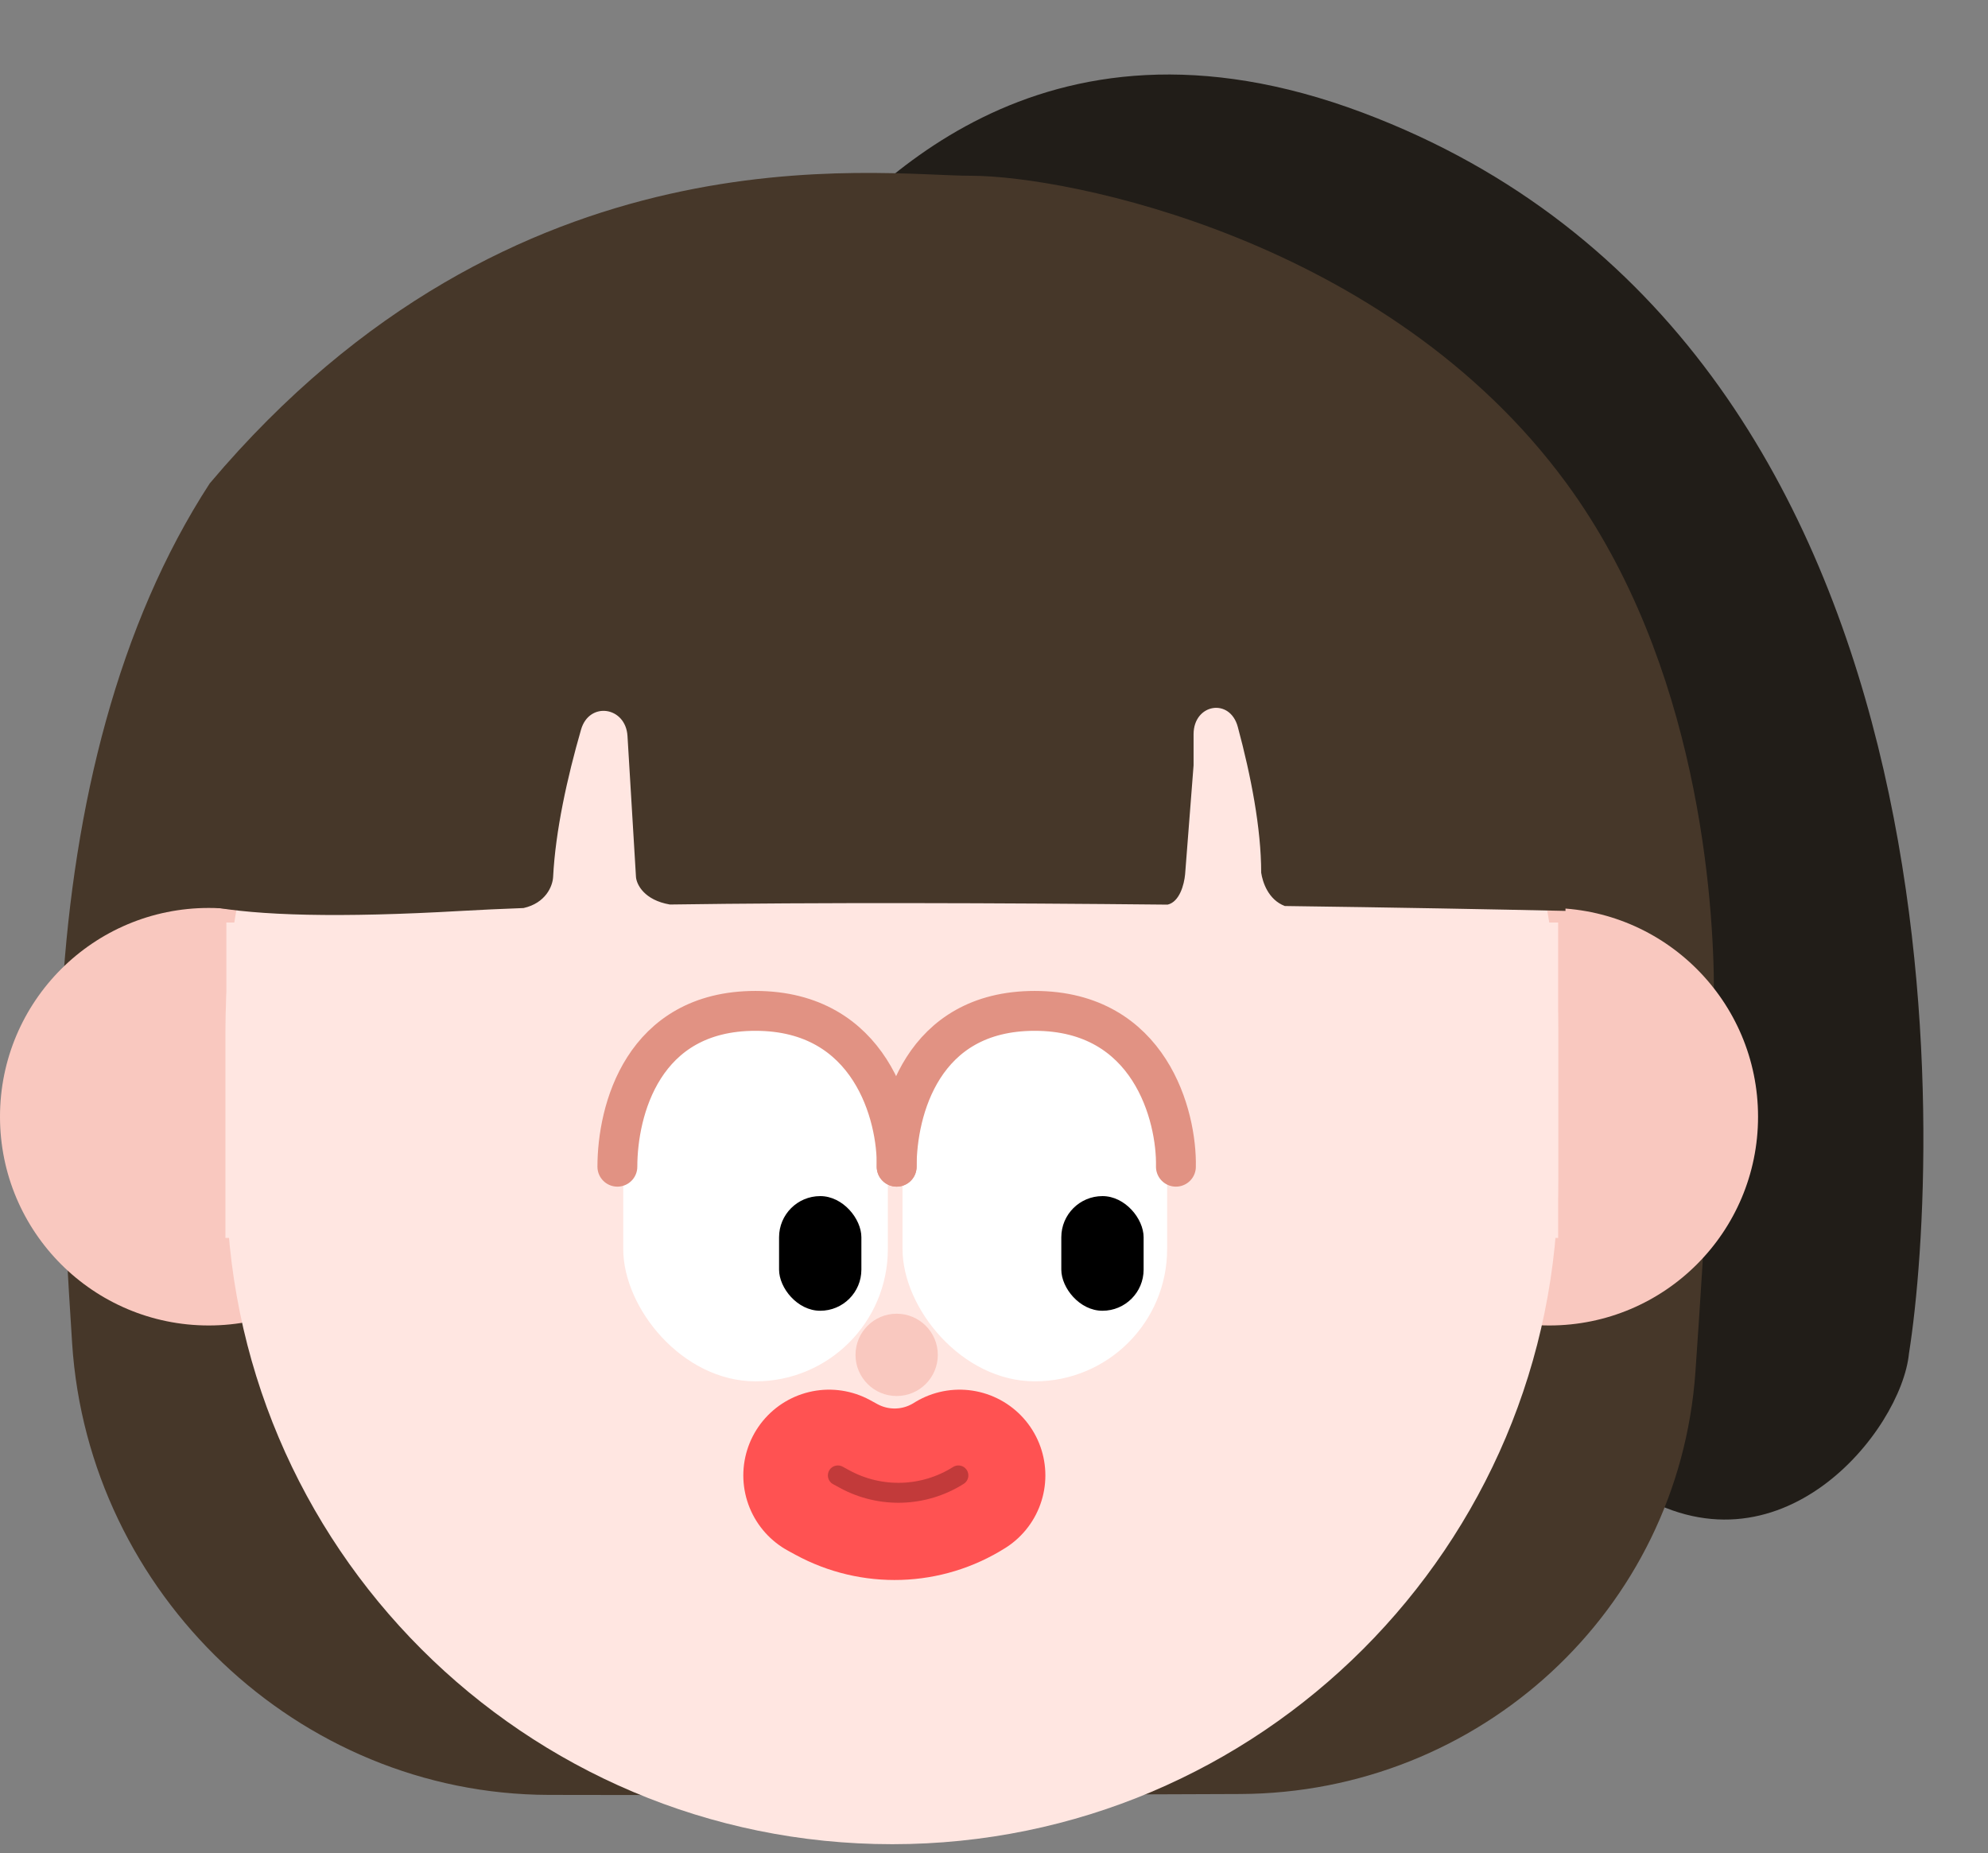 <svg width="103" height="96" viewBox="0 0 103 96" fill="none" xmlns="http://www.w3.org/2000/svg">
<rect x="0" y="0" width="103" height="96" fill="#808080" stroke="none"/>
<g id="Group 2695">
<path id="Vector 958" d="M70.599 5.836C53.664 -0.525 44.742 10.181 41.354 13.909C46.64 33.215 76.871 72.364 84.527 77.205C92.183 82.047 98.509 74.1 98.905 70.121C100.519 59.926 102.434 17.793 70.599 5.836Z" fill="#211D18"/>
<path id="Vector 873" d="M3.231 51.402C3.836 41.734 6.104 32.369 10.866 25.043C26.665 6.311 45.411 9.106 50.325 9.106C55.238 9.106 71.868 12.354 81.166 25.043C88.016 34.391 88.801 46.719 88.801 51.402C88.743 56.793 88.33 64.1 87.841 71.076C86.975 83.436 76.656 92.885 64.266 92.94C53.739 92.986 40.744 93.019 28.426 92.986C15.441 92.951 4.58 82.56 3.738 69.602C3.28 62.543 2.957 55.785 3.231 51.402Z" fill="#463729"/>
<circle id="Ellipse 370" cx="80.271" cy="57.852" r="10.815" fill="#F9C8BF"/>
<circle id="Ellipse 371" cx="10.815" cy="57.852" r="10.815" fill="#F9C8BF"/>
<path id="Subtract" fill-rule="evenodd" clip-rule="evenodd" d="M11.728 47.792V61.04C11.728 80.094 27.174 95.54 46.228 95.54C65.282 95.54 80.728 80.094 80.728 61.04V47.792H11.728Z" fill="#FFE6E1"/>
<path id="Subtract_2" fill-rule="evenodd" clip-rule="evenodd" d="M11.679 64.132V53.427C11.679 34.359 27.137 18.902 46.204 18.902C65.272 18.902 80.729 34.359 80.729 53.427V64.132H11.679Z" fill="#FFE6E1"/>
<rect id="Rectangle 5793" x="32.291" y="52.369" width="13.709" height="19.192" rx="6.854" fill="white"/>
<rect id="Rectangle 5794" x="46.761" y="52.369" width="13.709" height="19.192" rx="6.854" fill="white"/>
<rect id="Rectangle 5795" x="40.364" y="61.965" width="4.265" height="5.94" rx="2.132" fill="black"/>
<rect id="Rectangle 5796" x="54.987" y="61.965" width="4.265" height="5.94" rx="2.132" fill="black"/>
<path id="Vector 869" d="M31.987 60.442C31.987 57.546 33.289 52.369 39.141 52.369C45.125 52.369 46.509 57.826 46.456 60.442" stroke="#E19283" stroke-width="2.066" stroke-linecap="round"/>
<path id="Vector 870" d="M46.457 60.442C46.457 57.546 47.759 52.369 53.611 52.369C59.595 52.369 60.979 57.826 60.925 60.442" stroke="#E19283" stroke-width="2.066" stroke-linecap="round"/>
<path id="Vector 871" d="M42.954 76.435L43.334 76.642C45.342 77.737 47.786 77.657 49.719 76.435V76.435" stroke="#FF5252" stroke-width="8.885" stroke-linecap="round"/>
<circle id="Ellipse 372" cx="46.457" cy="70.19" r="2.132" fill="#F9C8BF"/>
<path id="Vector 872" d="M43.41 76.435L43.761 76.626C45.614 77.636 47.87 77.563 49.655 76.435V76.435" stroke="#C23A3A" stroke-width="1.033" stroke-linecap="round"/>
<path id="Subtract_3" fill-rule="evenodd" clip-rule="evenodd" d="M7.997 44.524C9.703 34.532 24.396 19.899 30.082 16.955C37.107 13.317 46.625 14.673 56.704 16.11C58.754 16.402 60.827 16.697 62.907 16.955C75.214 18.478 81.286 40.183 81.109 47.19C77.307 47.106 72.215 47.012 66.568 46.937C65.709 46.609 65.418 45.705 65.343 45.21C65.343 42.916 64.813 40.186 64.131 37.656C63.721 36.133 61.84 36.462 61.84 38.039V39.65L61.408 45.21L61.401 45.298C61.351 45.829 61.114 46.72 60.496 46.865C51.768 46.777 42.396 46.746 34.705 46.859C33.383 46.632 32.984 45.827 32.951 45.438L32.511 38.13C32.419 36.603 30.531 36.324 30.106 37.793C29.39 40.275 28.779 43.038 28.657 45.438C28.63 45.911 28.272 46.786 27.124 47.042C25.959 47.085 24.883 47.134 23.914 47.19C11.241 47.921 6.981 46.707 7.997 44.524Z" fill="#463729"/>
</g>
</svg>
